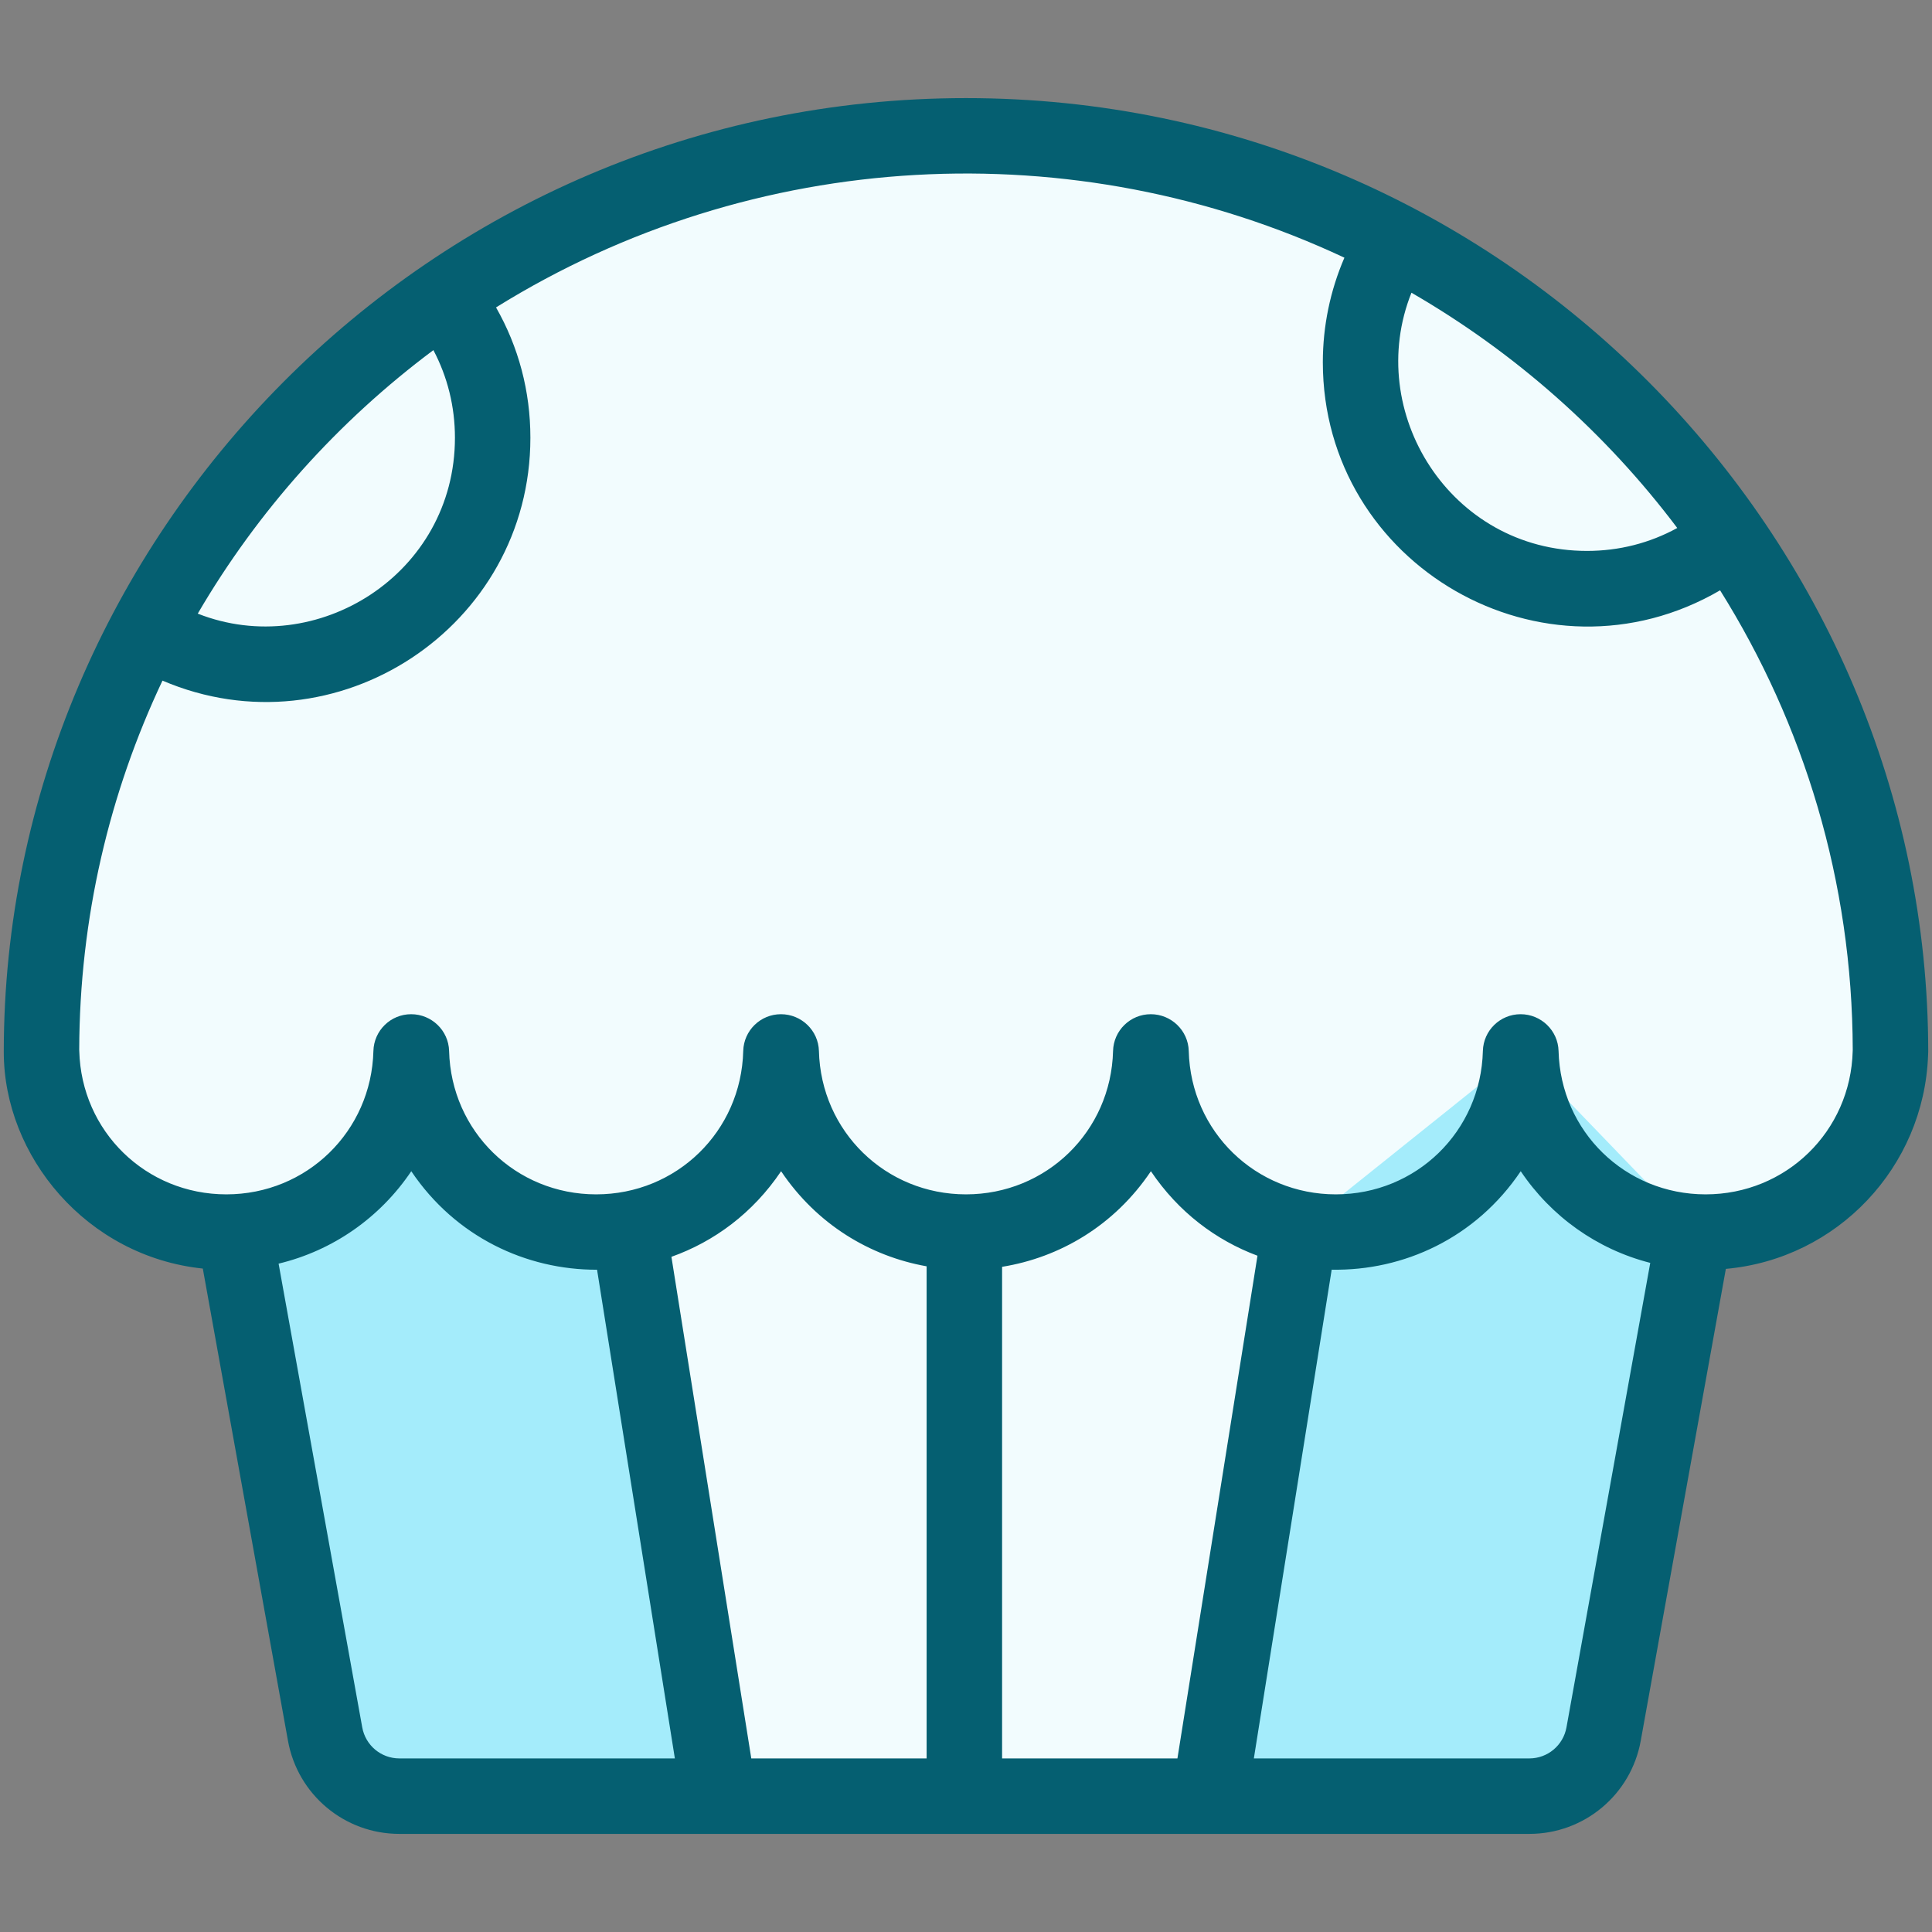 <svg width="300" height="300" viewBox="0 0 300 300" fill="none" xmlns="http://www.w3.org/2000/svg">
<rect x="0" y="0" width="300" height="300" fill="#808080" stroke="none"/>
<path d="M97.641 190.875L63.879 163.342H63.844L36.416 191.291L50.484 269.268C51.486 274.846 56.344 278.906 62.016 278.906H111.656V233.438L97.641 190.875Z" fill="#A4ECFB"/>
<path d="M121.307 163.342H121.271L97.641 190.875L111.656 278.906H149.742L156.25 237.813L149.742 191.314L121.307 163.342Z" fill="#F2FCFE"/>
<path d="M178.729 163.342H178.693L150 191.32C149.912 191.32 149.83 191.32 149.742 191.314V278.906H187.828L199.687 232.5L201.861 190.781L178.729 163.342Z" fill="#F2FCFE"/>
<path d="M268.102 83.49L216.229 37.424C170.024 13.122 112.993 15.605 68.49 46.101L22.348 97.752C11.895 117.492 6 139.828 6 163.26H6.012C6.412 179.112 19.681 191.888 35.971 191.209C50.994 190.558 63.018 178.353 63.398 163.26H63.434C63.876 180.739 79.784 193.891 97.195 190.793C110.402 188.443 120.475 177.058 120.826 163.26H120.861C121.254 178.687 133.805 191.103 149.297 191.232C149.385 191.238 149.467 191.238 149.555 191.238C165.164 191.238 177.855 178.775 178.248 163.26H178.283C178.685 178.81 191.404 191.238 206.982 191.238C222.592 191.238 235.283 178.775 235.676 163.26H235.711C236.102 178.825 248.841 191.238 264.404 191.238C280.014 191.238 292.705 178.775 293.098 163.26H293.109C293.109 134.021 283.91 106.441 268.102 83.49Z" fill="#F2FCFE"/>
<path d="M268.547 83.572C262.506 88.471 254.807 91.406 246.422 91.406C227.004 91.406 211.266 75.668 211.266 56.25C211.266 49.359 213.252 42.932 216.674 37.506C237.563 48.48 255.357 64.412 268.547 83.572Z" fill="#F2FCFE"/>
<path d="M68.936 46.184C73.67 52.178 76.5 59.742 76.5 67.969C76.5 87.387 60.762 103.125 41.344 103.125C34.535 103.125 28.178 101.186 22.793 97.834C33.715 77.215 49.605 59.426 68.936 46.184Z" fill="#F2FCFE"/>
<path d="M236.156 163.342H236.121L201.861 190.781L187.828 278.906H237.475C243.146 278.906 247.998 274.846 249.006 269.268L263.074 191.262L236.156 163.342Z" fill="#A4ECFB"/>
<path d="M150 15.234C66.493 15.234 0.586 83.499 0.586 163.344C0.586 179.526 13.435 195.092 31.492 196.983L44.717 270.308C46.228 278.685 53.503 284.766 62.016 284.766H237.474C245.987 284.766 253.262 278.685 254.773 270.308L267.99 197.031C285.311 195.478 298.76 181.21 299.39 163.878C299.406 163.702 299.414 163.524 299.414 163.344C299.414 83.433 233.499 15.234 150 15.234ZM260.444 81.986C256.179 84.325 251.417 85.547 246.424 85.547C225.168 85.547 211.772 63.938 219.17 45.453C235.289 54.768 249.336 67.229 260.444 81.986ZM67.298 54.367C69.495 58.532 70.643 63.15 70.643 67.969C70.643 89.14 49.173 102.562 30.707 95.284C40.021 79.328 52.506 65.409 67.298 54.367ZM56.249 268.227L43.261 196.218C51.677 194.197 59.009 189.081 63.862 181.867C70.732 192.075 81.725 197.195 92.711 197.163L104.793 273.047H62.016C59.178 273.047 56.753 271.02 56.249 268.227ZM155.604 273.047V196.712C164.548 195.264 173.02 190.329 178.712 181.867C182.985 188.219 188.827 192.589 195.26 194.988L182.831 273.047H155.604ZM143.885 273.047H116.659L104.258 195.157C110.874 192.806 116.9 188.388 121.287 181.867C126.858 190.148 135.118 195.075 143.885 196.632V273.047ZM243.241 268.227C242.737 271.02 240.312 273.047 237.474 273.047H194.697L206.782 197.156C217.92 197.358 229.138 192.267 236.138 181.867C240.887 188.926 248.024 193.997 256.25 196.1L243.241 268.227ZM287.687 163.196C287.371 175.68 277.339 185.459 264.85 185.459C252.361 185.459 242.33 175.68 242.013 163.196C241.932 160.018 239.296 157.485 236.118 157.485C232.94 157.485 230.341 160.018 230.261 163.196C229.944 175.68 219.913 185.459 207.424 185.459C195.002 185.459 184.905 175.74 184.588 163.196C184.507 160.018 181.87 157.485 178.692 157.485C175.514 157.485 172.915 160.018 172.835 163.196C172.519 175.68 162.488 185.459 149.998 185.459C137.508 185.459 127.478 175.68 127.162 163.196C127.081 160.018 124.445 157.485 121.266 157.485C118.088 157.485 115.489 160.018 115.409 163.196C115.093 175.68 105.062 185.459 92.572 185.459C80.084 185.459 70.052 175.68 69.736 163.196C69.655 160.018 67.019 157.485 63.841 157.485C60.663 157.485 58.064 160.018 57.983 163.196C57.667 175.68 47.636 185.459 35.147 185.459C22.658 185.459 12.626 175.68 12.31 163.196C12.308 163.131 12.305 163.067 12.302 163.004C12.353 142.533 16.989 123.114 25.23 105.686C52.169 117.202 82.358 97.399 82.358 67.969C82.358 60.76 80.524 53.87 77.023 47.735C117.076 22.842 166.854 20.346 208.759 40.014C206.559 45.115 205.409 50.63 205.409 56.25C205.409 87.781 239.747 107.6 267.095 91.665C280.09 112.416 287.629 136.855 287.694 163.003C287.691 163.067 287.688 163.131 287.687 163.196Z" fill="#055F71"/>
</svg>
